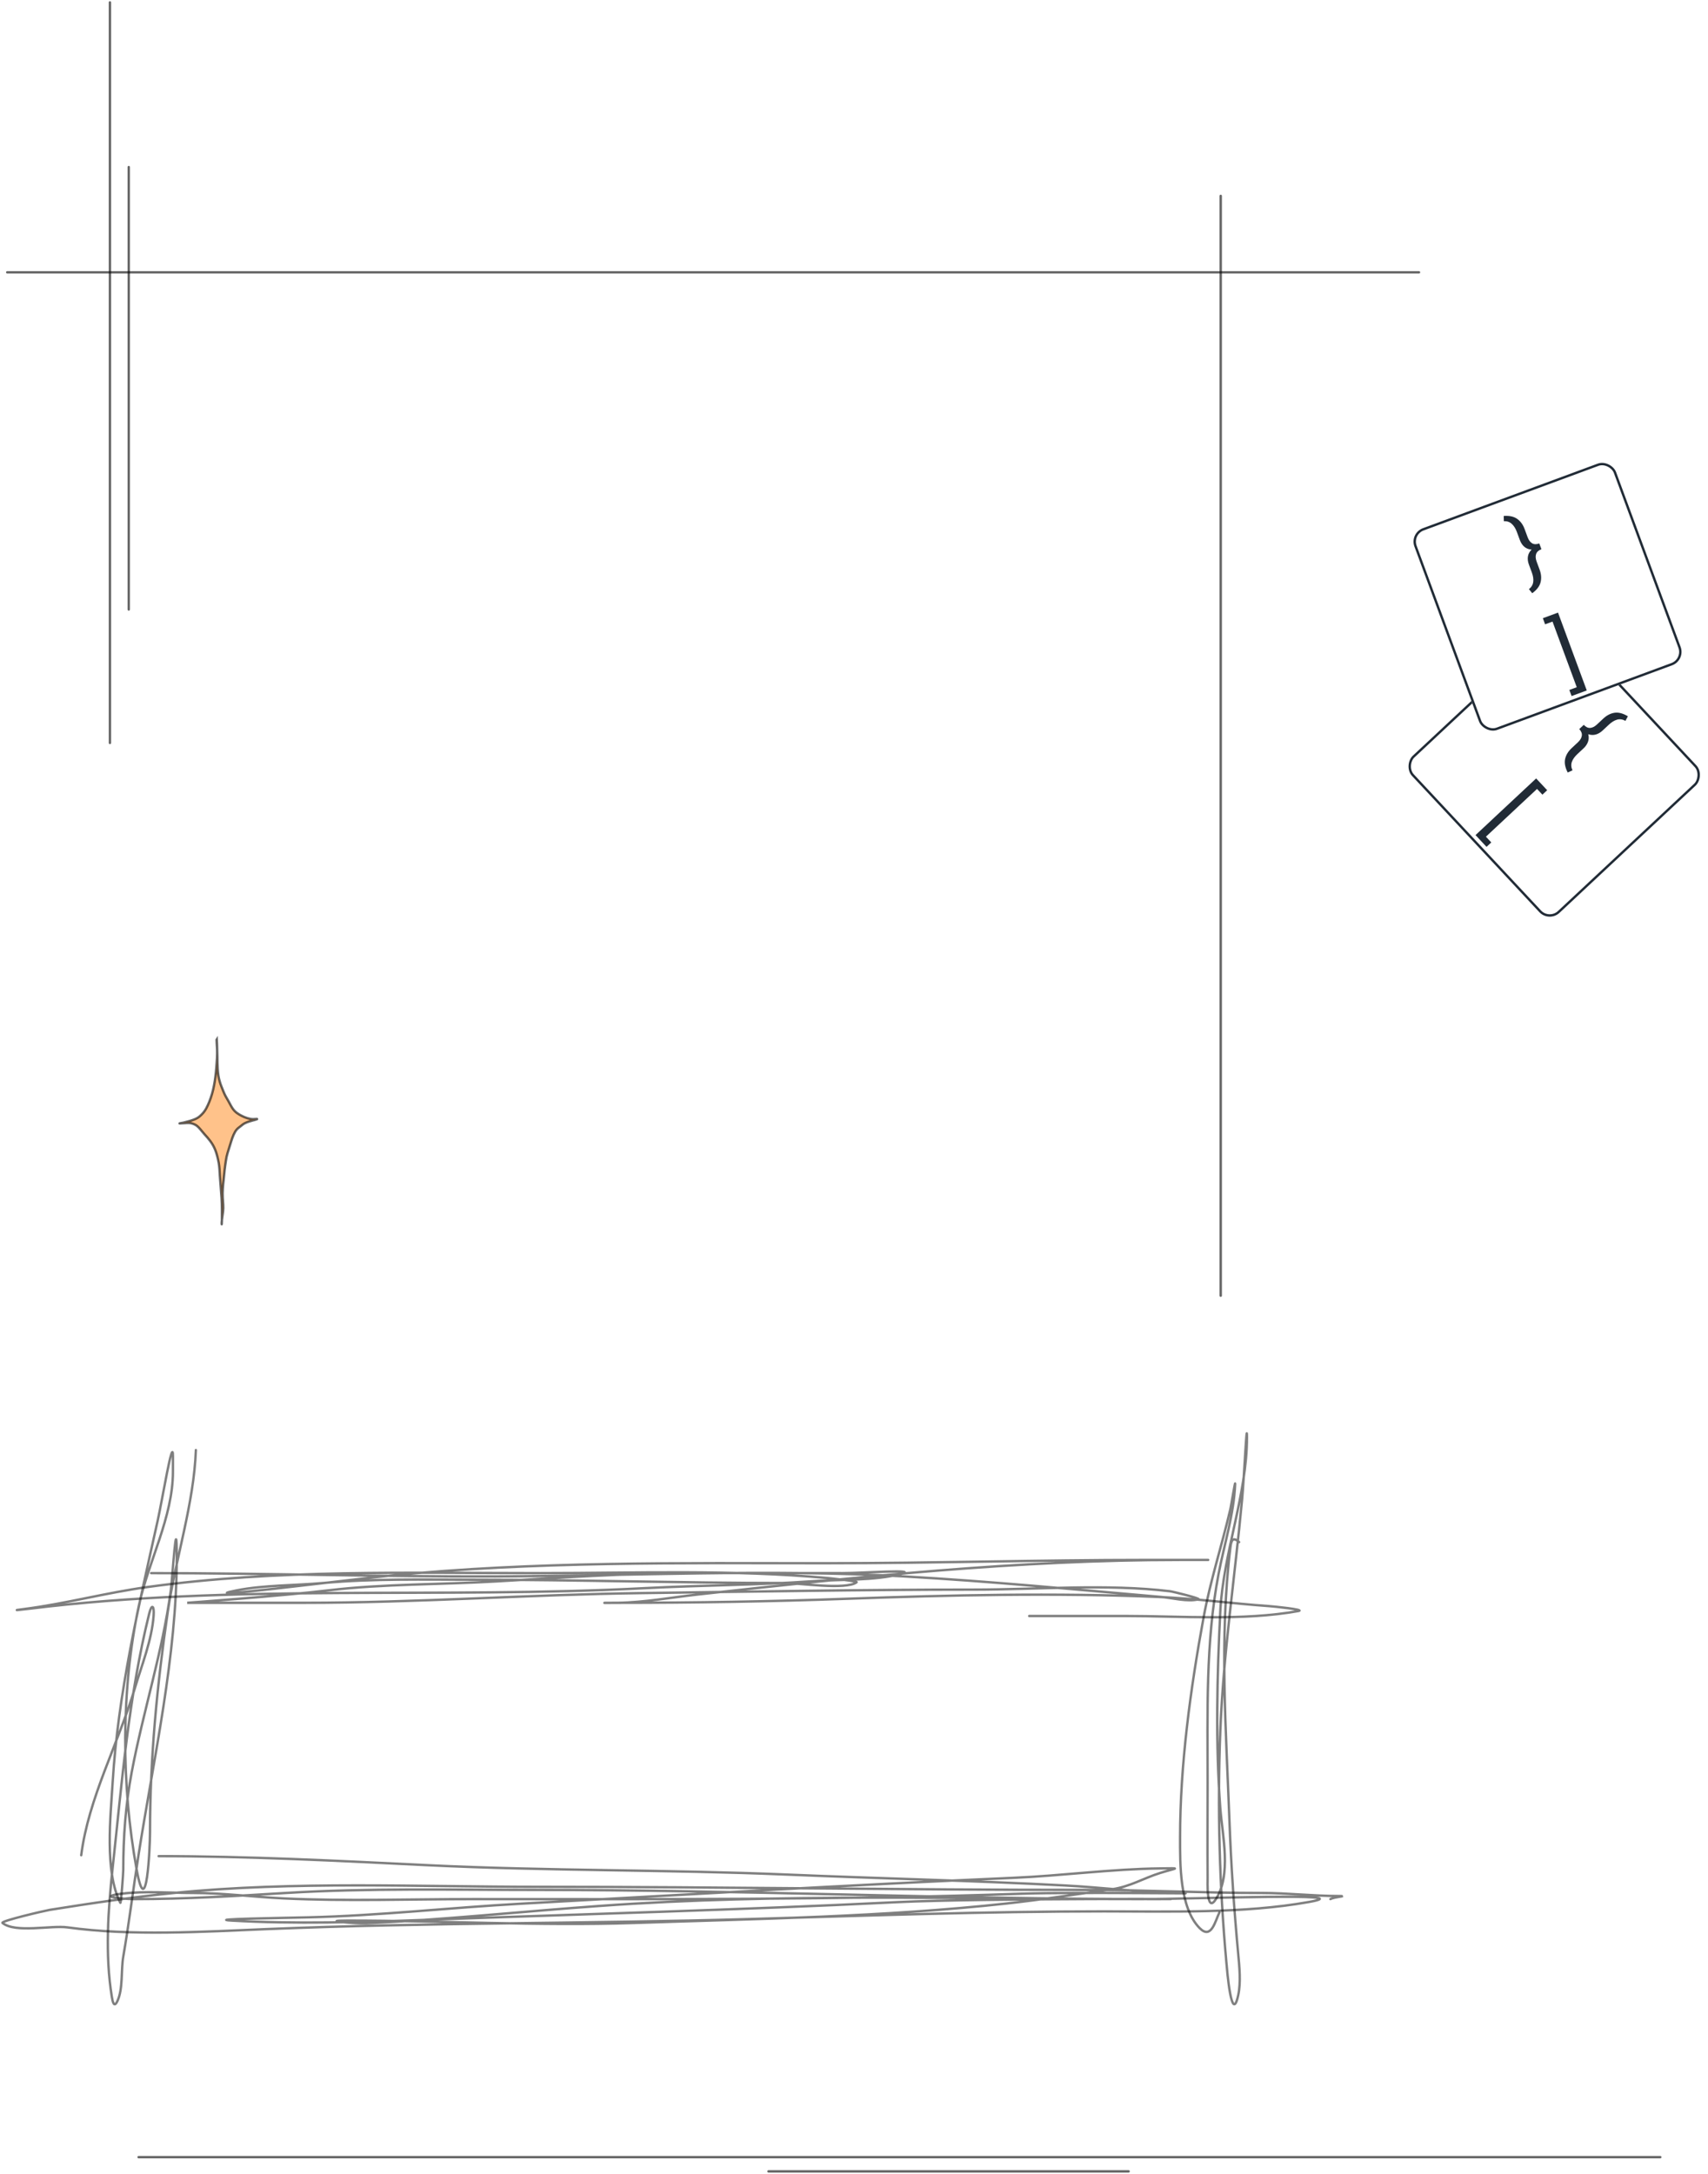 <svg width="715" height="910" viewBox="0 0 715 910" fill="none" xmlns="http://www.w3.org/2000/svg">
<path d="M46.02 1L46.02 311" stroke="black" stroke-opacity="0.6" stroke-linecap="round"/>
<path d="M53.902 69.939V255.136" stroke="black" stroke-opacity="0.6" stroke-linecap="round"/>
<path d="M511.021 82V542.384" stroke="black" stroke-opacity="0.6" stroke-linecap="round"/>
<path d="M3.021 114L594.021 114" stroke="black" stroke-opacity="0.6" stroke-linecap="round"/>
<g filter="url(#filter0_d_203_94)">
<g clip-path="url(#clip0_203_94)">
<rect x="652.778" y="255" width="90" height="90" rx="6" transform="rotate(46.94 652.778 255)" fill="white"/>
<path d="M656.274 319.375C655.185 317.265 654.822 315.375 655.185 313.704C655.557 312.042 656.47 310.531 657.926 309.171L660.559 306.71C661.518 305.814 662.058 304.9 662.181 303.967C662.313 303.026 661.954 302.102 661.106 301.194L662.994 299.43C663.842 300.338 664.731 300.766 665.662 300.715C666.601 300.655 667.554 300.173 668.521 299.269L671.167 296.797C672.631 295.429 674.201 294.62 675.876 294.37C677.567 294.12 679.429 294.61 681.46 295.84L680.437 297.758C679.257 297.096 678.09 296.928 676.935 297.253C675.796 297.58 674.662 298.271 673.531 299.327L670.886 301.799C669.987 302.639 669.027 303.2 668.006 303.48C666.985 303.761 665.941 303.717 664.876 303.349C665.162 304.445 665.127 305.497 664.769 306.505C664.42 307.504 663.805 308.416 662.923 309.24L660.29 311.701C659.16 312.757 658.398 313.838 658.004 314.944C657.609 316.066 657.698 317.243 658.27 318.473L656.274 319.375Z" fill="#212B36"/>
<path d="M617.681 345.575L643.059 321.86L647.668 326.791L645.677 328.652L643.433 326.25L622.036 346.245L624.28 348.647L622.29 350.507L617.681 345.575Z" fill="#212B36"/>
</g>
<rect x="652.754" y="255.707" width="89" height="89" rx="5.5" transform="rotate(46.94 652.754 255.707)" stroke="#212B36"/>
</g>
<g filter="url(#filter1_d_203_94)">
<g clip-path="url(#clip1_203_94)">
<rect x="590.021" y="219.179" width="90" height="90" rx="6" transform="rotate(-20.269 590.021 219.179)" fill="white"/>
<path d="M641.424 244.327L640.046 242.625C641.087 241.79 641.683 240.783 641.834 239.603C641.989 238.434 641.799 237.124 641.263 235.673L640.015 232.292C639.581 231.116 639.448 229.997 639.618 228.935C639.788 227.873 640.303 226.914 641.161 226.06C639.961 225.991 638.952 225.608 638.132 224.911C637.313 224.214 636.682 223.267 636.239 222.069L634.985 218.672C634.449 217.221 633.74 216.096 632.858 215.297C631.972 214.488 630.864 214.11 629.535 214.164L629.482 211.991C631.838 211.808 633.71 212.209 635.099 213.196C636.494 214.167 637.539 215.592 638.233 217.472L639.488 220.869C639.947 222.111 640.582 222.97 641.395 223.444C642.203 223.908 643.195 223.922 644.371 223.488L645.267 225.912C644.09 226.346 643.35 227.013 643.045 227.913C642.736 228.802 642.809 229.861 643.263 231.093L644.512 234.473C645.202 236.342 645.334 238.104 644.909 239.76C644.495 241.413 643.333 242.935 641.424 244.327Z" fill="#212B36"/>
<path d="M657.9 287.37L656.957 284.814L660.057 283.669L649.911 256.198L646.811 257.343L645.867 254.787L652.216 252.442L664.249 285.026L657.9 287.37Z" fill="#212B36"/>
</g>
<rect x="590.663" y="219.475" width="89" height="89" rx="5.5" transform="rotate(-20.269 590.663 219.475)" stroke="#212B36"/>
</g>
<path d="M90.72 434.92C90.799 436.191 90.872 437.799 90.899 439.363C91.078 443.298 90.856 446.395 91.43 450.292C91.645 451.751 92.204 453.622 92.691 454.795C93.26 456.168 93.756 457.597 94.411 458.802C94.873 459.654 95.359 460.433 95.822 461.284C96.352 462.261 96.923 463.394 97.508 464.202C98.608 465.723 99.924 466.43 101.147 467.08C102.516 467.808 104.643 468.543 106.025 468.49C107.369 468.438 108.693 468.192 106.5 468.855C106.24 468.872 106.003 468.975 105.749 469.041C104.643 469.33 103.492 469.687 102.421 470.229C101.778 470.554 101.185 471.094 100.573 471.566C100.064 471.958 99.53 472.319 99.061 472.875C98.13 473.977 97.364 475.882 96.79 477.759C96.294 479.381 95.78 480.978 95.285 482.596C94.968 483.634 94.703 484.793 94.544 486.009C94.379 487.27 94.168 488.432 94.036 489.723C93.896 491.088 93.775 492.471 93.62 493.826C93.347 496.202 93.086 498.865 93.233 501.418C93.341 503.297 93.599 505.293 93.371 507.09C93.219 508.292 93.028 509.475 92.895 510.693C92.895 510.785 92.894 510.878 92.894 510.97C92.891 511.474 92.804 512.035 92.82 512.526C92.823 512.627 92.781 511.986 92.791 511.84C92.818 511.453 92.854 511.071 92.895 510.693C92.912 507.641 92.941 504.607 92.75 501.529C92.558 498.438 92.245 495.374 92.053 492.283C91.937 490.419 91.88 488.514 91.543 486.708C91.202 484.886 90.745 483.008 90.141 481.466C88.991 478.532 87.271 476.643 85.724 474.944L85.703 474.92C84.438 473.532 83.144 471.57 81.772 470.853C80.586 470.233 79.525 470.004 78.332 470.078L75.177 470.274C74.939 470.289 76.228 470.045 76.996 469.908C81.441 468.798 82.664 468.148 83.831 467.094C84.755 466.26 85.586 465.365 86.338 463.967C87.292 462.191 88.096 460.151 88.766 457.843C90.07 453.354 90.522 448.253 90.85 442.92C90.912 441.906 90.921 440.649 90.899 439.363C90.879 438.923 90.593 435.076 90.72 434.92Z" fill="#FF7A00" fill-opacity="0.46"/>
<path d="M106.5 468.855C106.24 468.872 106.003 468.975 105.749 469.041C104.643 469.33 103.492 469.687 102.421 470.229C101.778 470.554 101.185 471.094 100.573 471.566C100.064 471.958 99.53 472.319 99.061 472.875C98.13 473.977 97.364 475.882 96.79 477.759C96.294 479.381 95.78 480.978 95.285 482.596C94.968 483.634 94.703 484.793 94.544 486.009C94.379 487.27 94.168 488.432 94.036 489.723C93.896 491.088 93.775 492.471 93.62 493.826C93.347 496.202 93.086 498.865 93.233 501.418C93.341 503.297 93.599 505.293 93.371 507.09C93.171 508.665 92.906 510.208 92.791 511.84C92.781 511.986 92.823 512.627 92.82 512.526C92.804 512.035 92.891 511.474 92.894 510.97C92.91 507.825 92.947 504.7 92.75 501.529C92.558 498.438 92.245 495.374 92.053 492.283C91.937 490.419 91.88 488.514 91.543 486.708C91.202 484.886 90.745 483.008 90.141 481.466C88.985 478.518 87.255 476.626 85.703 474.92C84.438 473.532 83.144 471.57 81.772 470.853C80.586 470.233 79.525 470.004 78.332 470.078C77.281 470.144 76.229 470.209 75.177 470.274C74.734 470.302 79.598 469.429 76.497 470.031C81.352 468.845 82.622 468.186 83.831 467.094C84.755 466.26 85.586 465.365 86.338 463.967C87.292 462.191 88.096 460.151 88.766 457.843C90.07 453.354 90.522 448.253 90.85 442.92C90.988 440.672 90.864 437.237 90.72 434.92C90.593 435.076 90.879 438.923 90.899 439.363C91.078 443.298 90.856 446.395 91.43 450.292C91.645 451.751 92.204 453.622 92.691 454.795C93.26 456.168 93.756 457.597 94.411 458.802C94.873 459.654 95.359 460.433 95.822 461.284C96.352 462.261 96.923 463.394 97.508 464.202C98.608 465.723 99.924 466.43 101.147 467.08C102.516 467.808 104.643 468.543 106.025 468.49C107.369 468.438 108.693 468.192 106.5 468.855ZM106.5 468.855C106.627 468.848 106.606 468.849 106.5 468.855Z" stroke="black" stroke-opacity="0.6" stroke-linecap="round"/>
<path d="M63.273 658.521C111.326 658.521 159.384 660.073 207.463 659.902C264.477 659.699 321.474 656.683 378.468 659.902C414.458 661.934 450.217 665.393 486.078 668.491C490.703 668.89 497.04 670.639 501.705 669.488C502.909 669.19 491.021 666.259 489.807 666.113C463.164 662.917 434.434 665.423 407.59 665.423C361.208 665.423 314.916 666.278 268.549 666.88C221.516 667.491 174.497 670.945 127.466 670.945C111.1 670.945 78.367 670.945 78.367 670.945C78.367 670.945 117.872 668.071 137.499 665.73C160.744 662.957 184.676 663.361 208.085 661.972C234.799 660.387 261.47 658.617 288.26 658.521C309.805 658.445 331.352 658.521 352.897 658.521C361.007 658.521 384.976 656.768 377.225 658.828C366.147 661.772 351.862 661.079 340.378 661.896C316.971 663.561 293.409 663.577 269.97 664.81C184.129 669.323 97.859 662.865 12.486 673.399C9.491 673.768 3.258 674.426 10.089 673.552C27.285 671.352 44.361 666.74 61.675 664.35C116.173 656.825 171.194 658.521 226.198 658.521C266.161 658.521 306.683 656.933 346.505 660.592C347.268 660.662 359.209 661.872 358.58 662.356C354.294 665.646 334.042 662.663 328.747 662.663C285.279 662.663 241.855 661.282 198.407 661.282C177.325 661.282 156.19 660.759 135.191 662.663C123.672 663.707 110.41 663.506 99.143 665.73C78.242 669.856 141.772 661.727 163.07 659.595C223.632 653.534 284.908 654.38 345.794 654.38C390.45 654.38 435.067 653 479.686 653C487.854 653 496.022 653 504.191 653C510.724 653 494.937 653 493.803 653C426.113 653 358.937 660.049 291.9 667.494C280.867 668.719 269.753 670.794 258.605 670.945C251.529 671.04 250.793 670.945 258.516 670.945C290.379 670.945 322.66 670.415 354.495 669.258C397.694 667.687 441.621 666.713 484.835 668.491C500.352 669.129 515.709 671.256 531.182 672.325C532.747 672.433 546.765 673.812 543.524 674.396C520.271 678.58 494.494 676.466 470.896 676.466C457.548 676.466 444.2 676.466 430.853 676.466" stroke="black" stroke-opacity="0.5" stroke-linecap="round"/>
<path d="M66.405 777C103.966 777 141.5 778.952 178.974 780.781C229.111 783.229 279.182 782.592 329.303 784.705C368.124 786.342 407.101 787.22 445.879 789.271C461.228 790.083 476.741 792.077 492.1 792.41C513.347 792.87 449.569 791.945 428.334 792.695C351.563 795.409 274.872 794.978 198.032 794.978C171.711 794.978 145.058 795.941 118.771 794.693C106.138 794.093 93.582 792.41 80.922 792.41C71.185 792.41 60.732 791.529 51.087 792.695C40.239 794.007 51.697 794.978 56.253 794.978C77.549 794.978 98.433 793.701 119.662 792.41C154.205 790.31 188.976 791.126 223.592 791.126C310.127 791.126 396.507 794.978 483.016 794.978C518.88 794.978 411.231 794.498 375.434 796.263C309.682 799.504 243.533 801.274 177.727 803.682C151.327 804.648 123.312 805.481 96.863 803.968C86.159 803.355 118.286 802.858 129.013 802.612C158.674 801.933 188.453 798.535 218.07 796.905C286.825 793.121 355.611 789.04 424.416 786.061C444.813 785.177 465.293 782.36 485.687 782.137C495.076 782.034 492.619 781.862 485.598 784.063C478.76 786.207 472.955 789.801 465.56 790.84C450.903 792.9 436.036 795.23 421.299 796.833C369.854 802.43 317.358 803.218 265.538 804.966C225.511 806.316 185.613 803.968 145.666 803.968C132.919 803.968 149.232 805.303 153.414 805.109C186.032 803.594 218.574 800.168 251.11 797.832C326.127 792.447 402.43 794.978 477.672 794.978C501.1 794.978 570.808 792.12 547.939 796.191C520.369 801.099 490.264 800.115 462.176 800.115C412.722 800.115 363.408 801.88 313.985 803.325C246.583 805.296 178.975 804.733 111.647 807.535C84.976 808.645 54.728 810.505 28.289 806.821C21.392 805.86 6.465 809.314 1.037 804.966C0.051 804.176 18.972 799.781 20.897 799.473C38.175 796.705 55.325 794.162 72.817 792.41C123.222 787.363 175.032 789.842 225.729 789.842C301.914 789.842 378.034 791.126 454.161 791.126C478.84 791.126 503.471 792.41 528.079 792.41C539.014 792.41 549.761 793.694 560.674 793.694C564.574 793.694 558.813 793.975 556.933 794.978" stroke="black" stroke-opacity="0.5" stroke-linecap="round"/>
<path d="M82 607C81.194 629.353 73.501 652.388 70.267 674.458C65.759 705.22 62.8 735.873 62.8 766.926C62.8 773.273 61.355 805.471 57.2 782.601C50.768 747.201 50.602 707.578 58.089 672.344C62.07 653.608 72.4 635.277 72.4 615.895C72.4 613.84 72.4 611.785 72.4 609.73C72.4 600.531 67.997 627.606 66 636.59C57.962 672.751 49.389 709.02 47.156 746.143C46.312 760.161 43.675 783.279 50.356 796.516C50.675 797.148 51.6 784.234 51.6 782.69C51.6 768.925 52.591 755.29 55.156 741.739C59.988 716.203 68 691.58 71.511 665.739C72.216 660.549 74 630.538 74 652.001C74 693.312 64.401 735.669 58 776.437C55.771 790.633 54.054 804.9 51.6 819.06C50.641 824.595 51.54 832.455 49.2 837.554C47.761 840.69 47.17 838.083 46.8 835.793C43.947 818.125 45.233 799.577 47.156 781.897C51.077 745.842 53.77 710.671 62.444 675.515C63.549 671.037 64.614 672.255 64.311 676.307C63.533 686.712 59.367 696.937 56.4 706.866C49.533 729.85 37.009 752.764 34 776.613" stroke="black" stroke-opacity="0.5" stroke-linecap="round"/>
<path d="M518.706 645.528C516.04 643.155 515.433 644.771 515.046 647.91C510.4 685.599 513.276 724.649 514.68 762.447C515.372 781.07 516.623 799.438 518.34 817.974C518.841 823.38 519.501 829.824 518.34 835.2C515.564 848.058 513.649 824.388 513.399 821.639C510.477 789.455 509.586 756.993 510.837 724.695C512.102 692.053 516.985 659.848 519.987 627.385C520.777 618.843 522 593.15 522 601.729C522 625.878 512.076 650.051 510.837 674.482C509.469 701.48 508.821 729.947 510.837 756.949C511.685 768.299 515.69 784.937 508.824 795.25C504.959 801.055 505.54 787.234 505.53 786.087C505.411 772.773 505.53 759.451 505.53 746.137C505.53 717.068 504.637 687.6 510.105 658.906C512.47 646.498 516.552 633.845 517.059 621.154C517.125 619.491 515.356 630.463 515.046 631.783C511.502 646.899 506.705 661.557 503.883 676.865C498.376 706.736 494.001 738.791 494.001 769.227C494.001 780.039 493.71 798.623 502.236 807.162C507.134 812.066 508.731 804.05 510.471 800.564" stroke="black" stroke-opacity="0.5" stroke-linecap="round"/>
<path d="M58.02 903L695.021 903" stroke="black" stroke-opacity="0.6" stroke-linecap="round"/>
<path d="M321.708 908.956H472.47" stroke="black" stroke-opacity="0.6" stroke-linecap="round"/>
<defs>
<filter id="filter0_d_203_94" x="585.021" y="255" width="131.207" height="133.206" filterUnits="userSpaceOnUse" color-interpolation-filters="sRGB">
<feFlood flood-opacity="0" result="BackgroundImageFix"/>
<feColorMatrix in="SourceAlpha" type="matrix" values="0 0 0 0 0 0 0 0 0 0 0 0 0 0 0 0 0 0 127 0" result="hardAlpha"/>
<feMorphology radius="2" operator="dilate" in="SourceAlpha" result="effect1_dropShadow_203_94"/>
<feOffset dy="4"/>
<feColorMatrix type="matrix" values="0 0 0 0 0 0 0 0 0 0 0 0 0 0 0 0 0 0 1 0"/>
<feBlend mode="normal" in2="BackgroundImageFix" result="effect1_dropShadow_203_94"/>
<feBlend mode="normal" in="SourceGraphic" in2="effect1_dropShadow_203_94" result="shape"/>
</filter>
<filter id="filter1_d_203_94" x="588.021" y="188" width="119.605" height="121.606" filterUnits="userSpaceOnUse" color-interpolation-filters="sRGB">
<feFlood flood-opacity="0" result="BackgroundImageFix"/>
<feColorMatrix in="SourceAlpha" type="matrix" values="0 0 0 0 0 0 0 0 0 0 0 0 0 0 0 0 0 0 127 0" result="hardAlpha"/>
<feMorphology radius="2" operator="dilate" in="SourceAlpha" result="effect1_dropShadow_203_94"/>
<feOffset dy="4"/>
<feColorMatrix type="matrix" values="0 0 0 0 0 0 0 0 0 0 0 0 0 0 0 0 0 0 1 0"/>
<feBlend mode="normal" in2="BackgroundImageFix" result="effect1_dropShadow_203_94"/>
<feBlend mode="normal" in="SourceGraphic" in2="effect1_dropShadow_203_94" result="shape"/>
</filter>
<clipPath id="clip0_203_94">
<rect x="652.778" y="255" width="90" height="90" rx="6" transform="rotate(46.94 652.778 255)" fill="white"/>
</clipPath>
<clipPath id="clip1_203_94">
<rect x="590.021" y="219.179" width="90" height="90" rx="6" transform="rotate(-20.269 590.021 219.179)" fill="white"/>
</clipPath>
</defs>
</svg>
